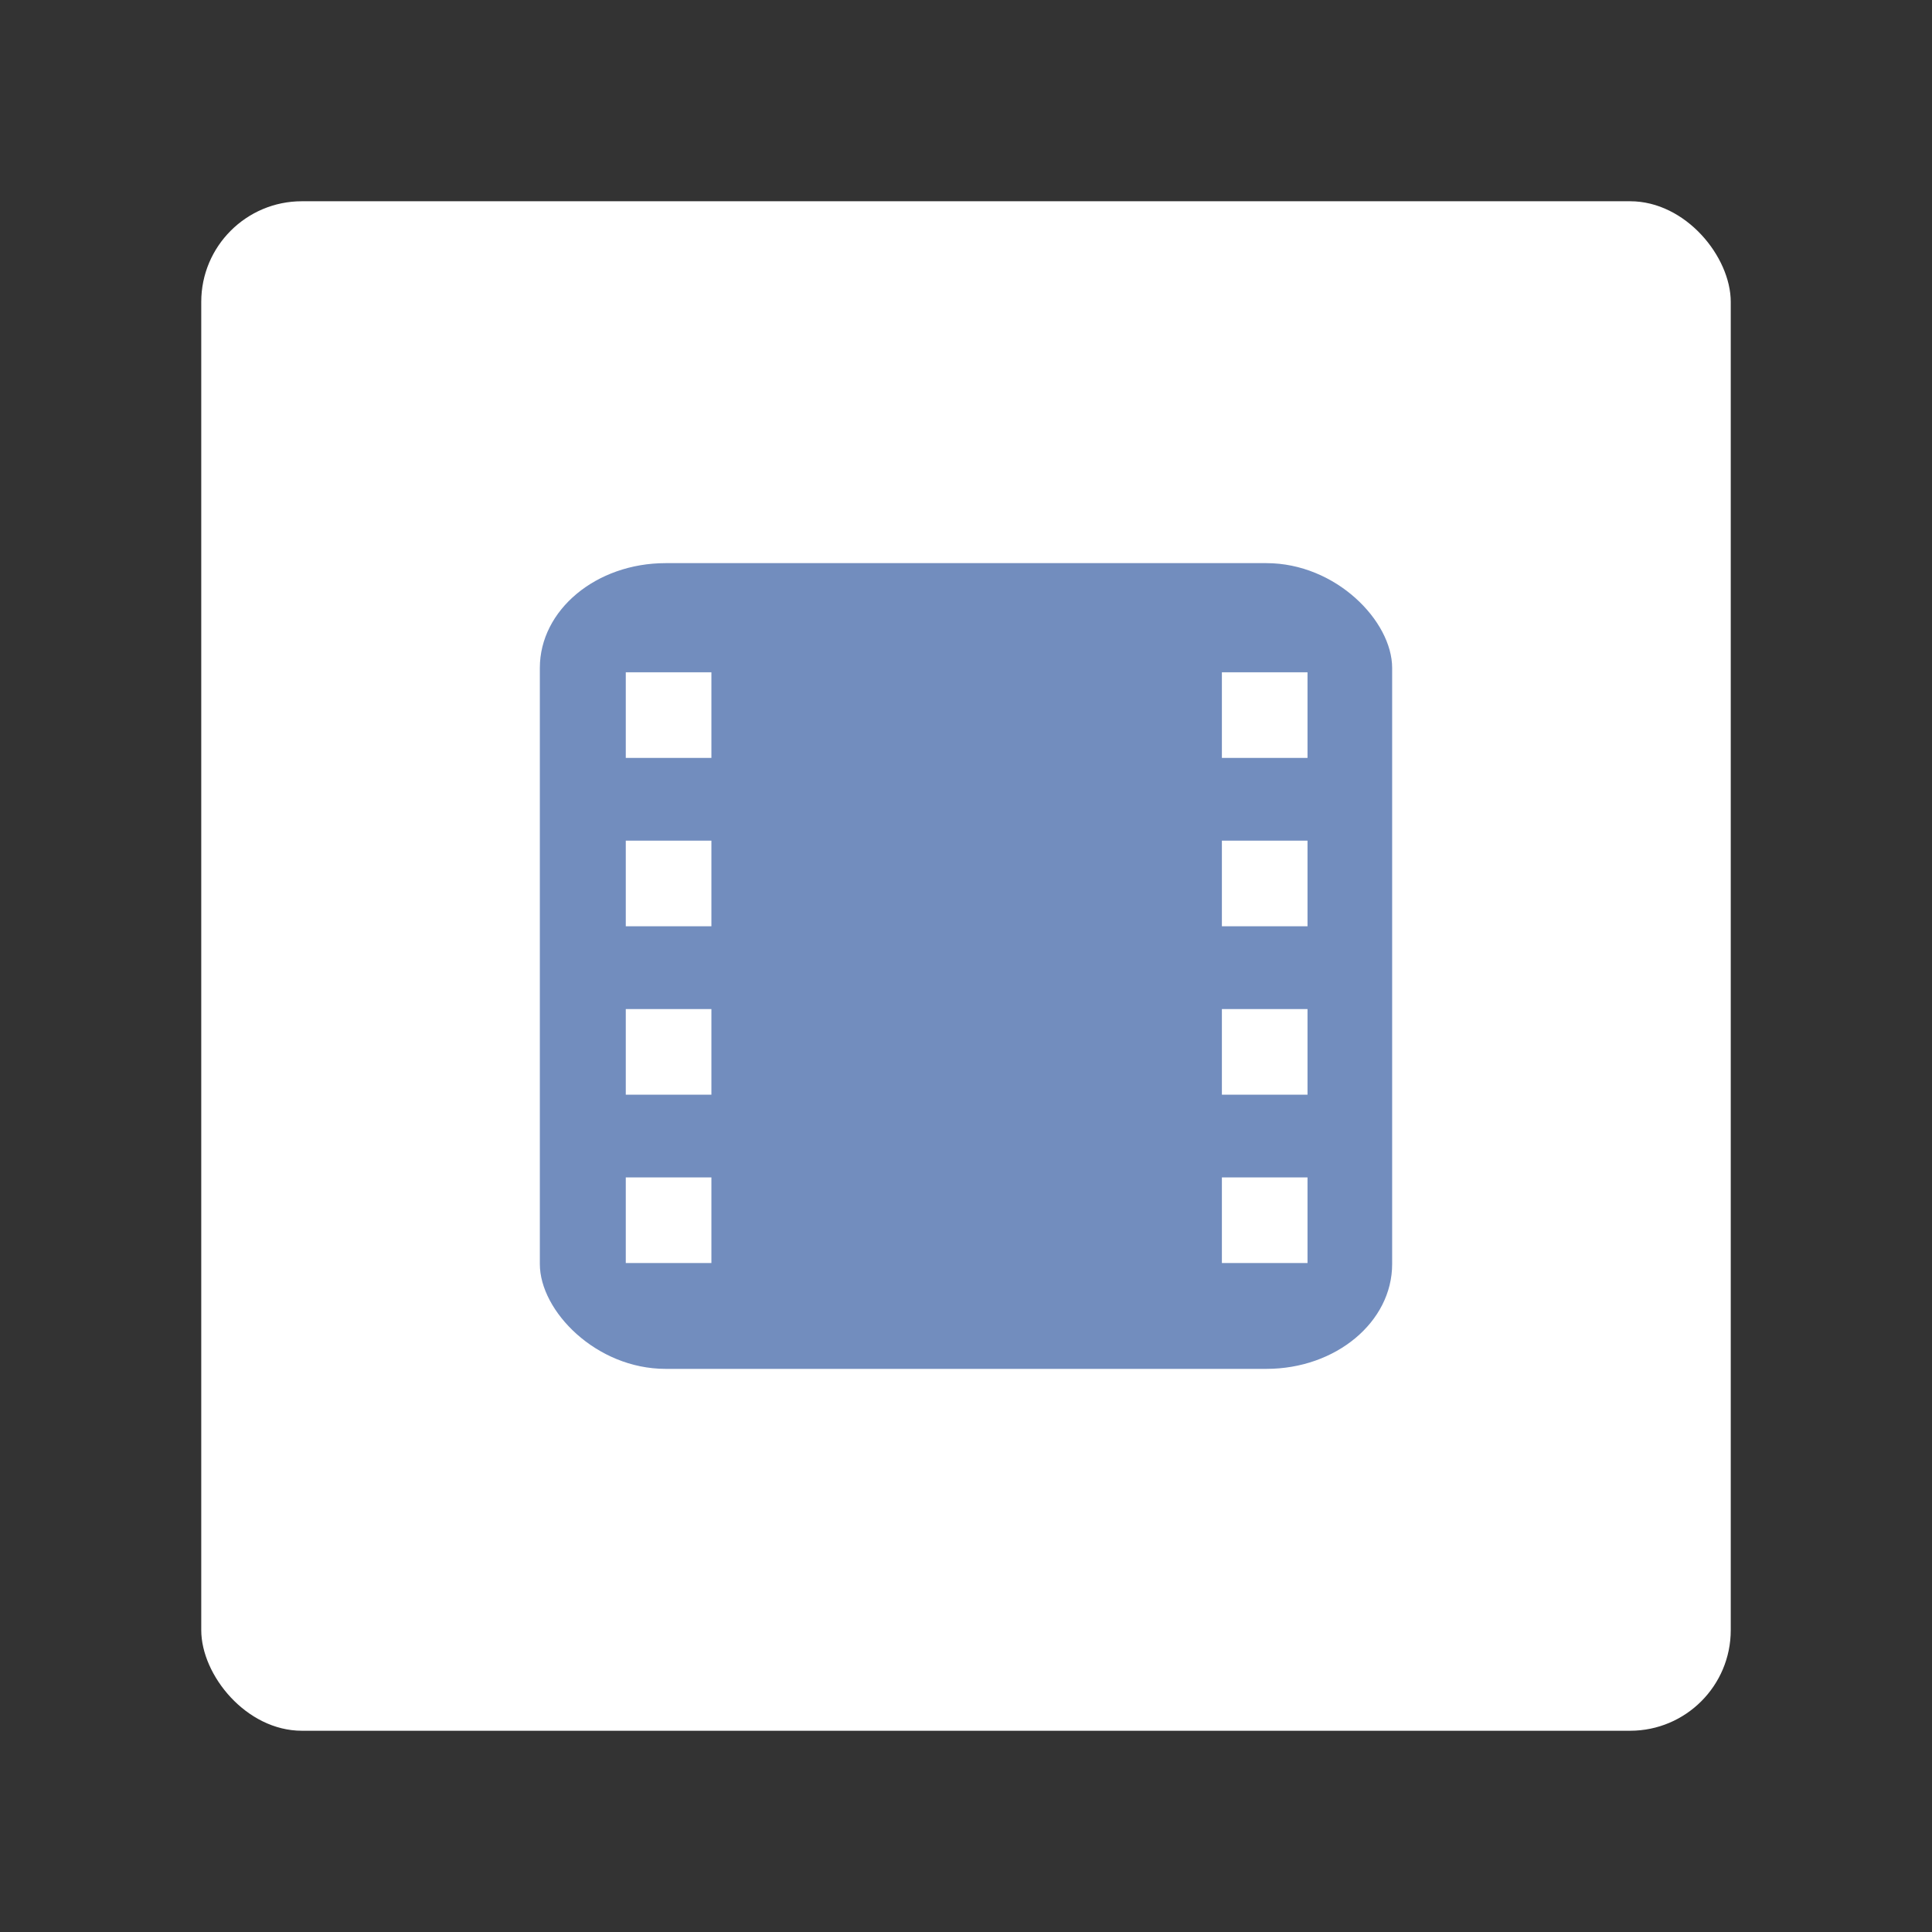 <?xml version="1.0" encoding="UTF-8"?>
<svg version="1.1" viewBox="0 0 192 192" xmlns="http://www.w3.org/2000/svg">
 <rect x="0" y="0" width="192" height="192" fill="#333333" stroke="none"/>
 <rect class="a" x="20" y="20" width="152" height="152" rx="10" style="fill:#fff"/>
 <rect x="53.649" y="55.964" width="84.701" height="80.073" rx="12.497" ry="10.414" style="fill:#728dbe;stroke-linecap:round;stroke-linejoin:round;stroke-width:4.628"/>
 <rect x="62.189" y="66.811" width="8.509" height="8.509" style="fill:#fff;stroke-linecap:round;stroke-linejoin:round;stroke-width:4.628"/>
 <rect x="62.189" y="83.543" width="8.509" height="8.509" style="fill:#fff;stroke-linecap:round;stroke-linejoin:round;stroke-width:4.628"/>
 <rect x="62.189" y="100.28" width="8.509" height="8.509" style="fill:#fff;stroke-linecap:round;stroke-linejoin:round;stroke-width:4.628"/>
 <rect x="62.189" y="117.01" width="8.509" height="8.509" style="fill:#fff;stroke-linecap:round;stroke-linejoin:round;stroke-width:4.628"/>
 <rect x="121.43" y="66.811" width="8.509" height="8.509" style="fill:#fff;stroke-linecap:round;stroke-linejoin:round;stroke-width:4.628"/>
 <rect x="121.43" y="83.543" width="8.509" height="8.509" style="fill:#fff;stroke-linecap:round;stroke-linejoin:round;stroke-width:4.628"/>
 <rect x="121.43" y="100.28" width="8.509" height="8.509" style="fill:#fff;stroke-linecap:round;stroke-linejoin:round;stroke-width:4.628"/>
 <rect x="121.43" y="117.01" width="8.509" height="8.509" style="fill:#fff;stroke-linecap:round;stroke-linejoin:round;stroke-width:4.628"/>
</svg>
